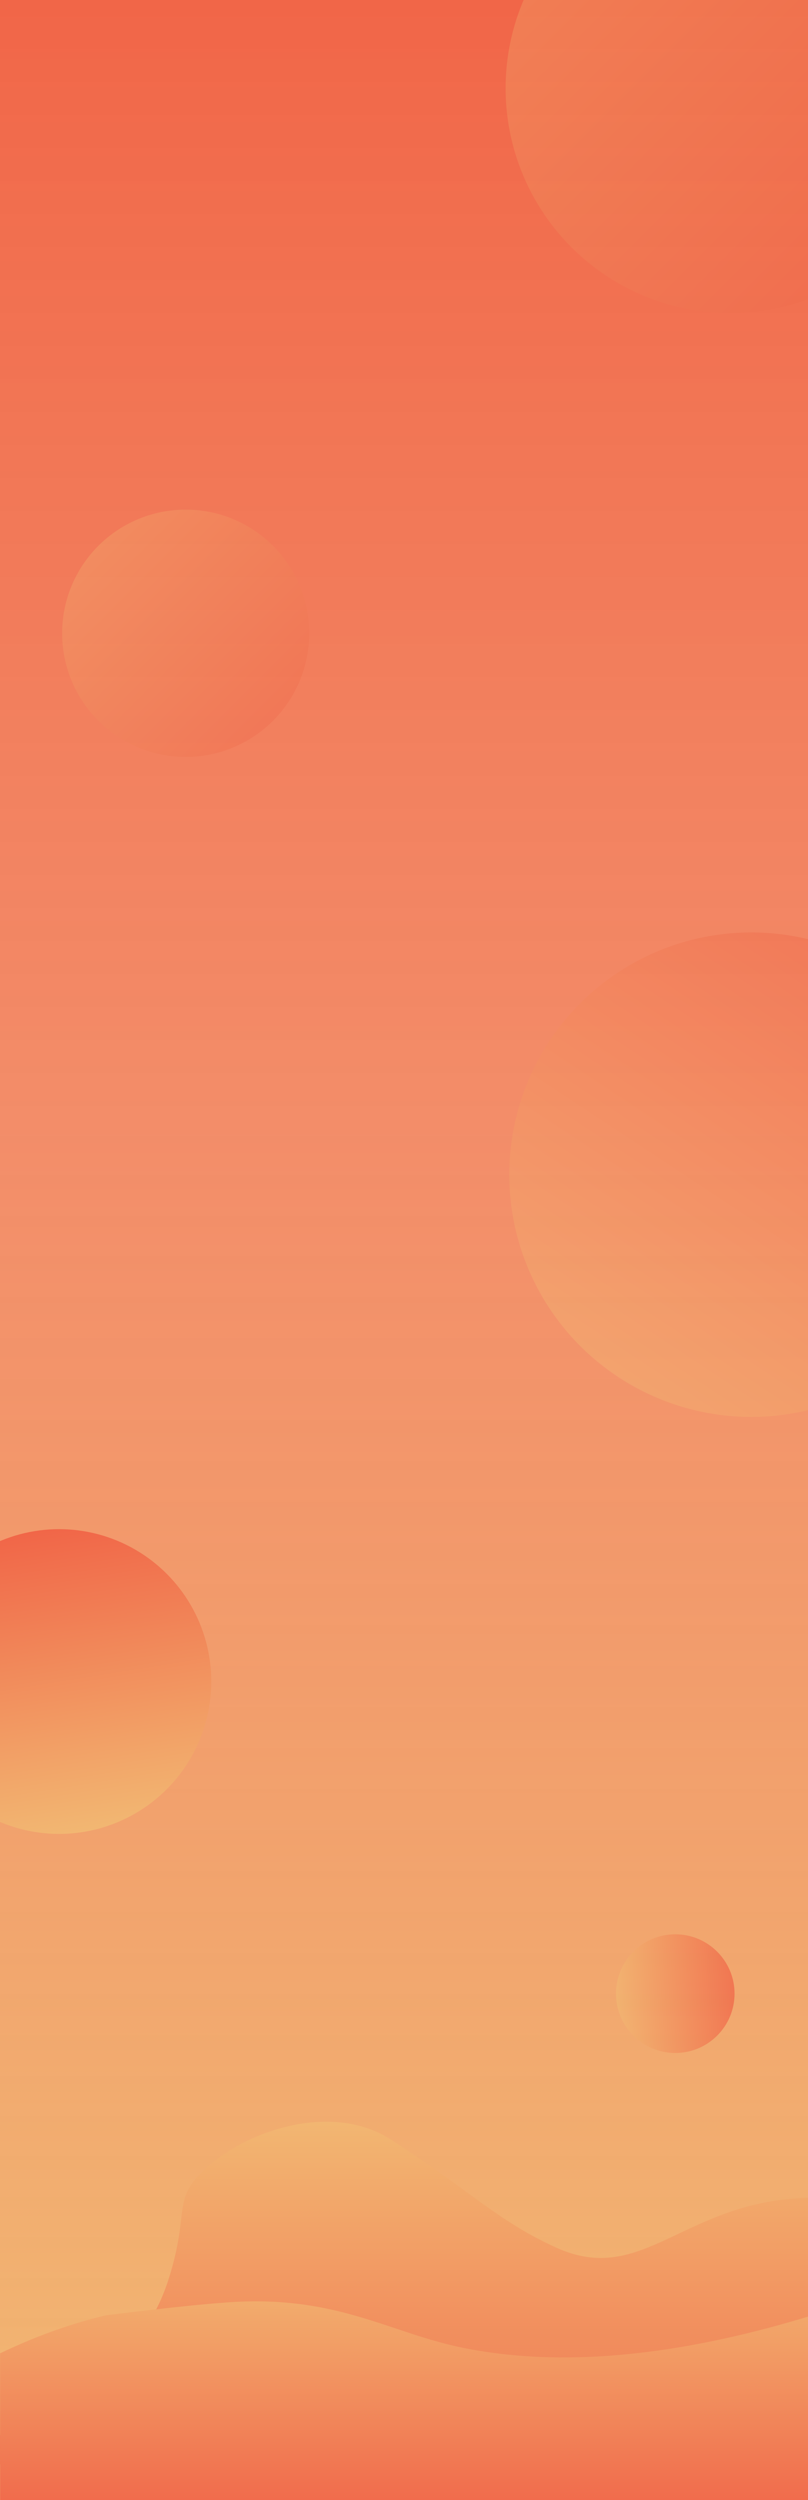<?xml version="1.0" encoding="utf-8"?>
<!-- Generator: Adobe Illustrator 26.5.0, SVG Export Plug-In . SVG Version: 6.00 Build 0)  -->
<svg version="1.1" id="Layer_1" xmlns="http://www.w3.org/2000/svg" xmlns:xlink="http://www.w3.org/1999/xlink" x="0px" y="0px"
	 viewBox="0 0 792 2448" style="enable-background:new 0 0 792 2448;" xml:space="preserve">
<style type="text/css">
	
		.st0{clip-path:url(#SVGID_00000141443084006562245670000016534287234398635175_);fill:url(#SVGID_00000052101970965639132460000017848099007249954751_);}
	
		.st1{opacity:0.74;clip-path:url(#SVGID_00000141443084006562245670000016534287234398635175_);fill:url(#SVGID_00000135657127148410566100000008284864201587921052_);}
	
		.st2{clip-path:url(#SVGID_00000141443084006562245670000016534287234398635175_);fill:url(#SVGID_00000121271867902933279230000007931576567460880786_);}
	
		.st3{clip-path:url(#SVGID_00000141443084006562245670000016534287234398635175_);fill:none;stroke:url(#SVGID_00000122683760648928796870000001461656778861867407_);stroke-miterlimit:10;}
	
		.st4{clip-path:url(#SVGID_00000141443084006562245670000016534287234398635175_);fill:url(#SVGID_00000052813154826238489270000017587229437704949670_);}
	
		.st5{clip-path:url(#SVGID_00000141443084006562245670000016534287234398635175_);fill:url(#SVGID_00000091009272727217615550000015496699414773935024_);}
	
		.st6{opacity:0.4;clip-path:url(#SVGID_00000141443084006562245670000016534287234398635175_);fill:url(#SVGID_00000176729684116664209480000014380262553719547786_);}
	
		.st7{opacity:0.3;clip-path:url(#SVGID_00000141443084006562245670000016534287234398635175_);fill:url(#SVGID_00000097463588249931209340000008185129614575861410_);}
	
		.st8{opacity:0.3;clip-path:url(#SVGID_00000141443084006562245670000016534287234398635175_);fill:url(#SVGID_00000109717374006976650350000003988940189364471455_);}
</style>
<g>
	<defs>
		<rect id="SVGID_1_" width="792" height="2448"/>
	</defs>
	<clipPath id="SVGID_00000106119519855151285570000008012747237671865250_">
		<use xlink:href="#SVGID_1_"  style="overflow:visible;"/>
	</clipPath>
	
		<linearGradient id="SVGID_00000039819275122508177760000003562347956098326183_" gradientUnits="userSpaceOnUse" x1="396" y1="2448" x2="396" y2="-9.094947e-13">
		<stop  offset="0" style="stop-color:#F2B772"/>
		<stop  offset="0.169" style="stop-color:#F1A769;stop-opacity:0.959"/>
		<stop  offset="0.52" style="stop-color:#F17F54;stop-opacity:0.875"/>
		<stop  offset="0.552" style="stop-color:#F17B52;stop-opacity:0.867"/>
		<stop  offset="0.923" style="stop-color:#F16A4A;stop-opacity:0.977"/>
		<stop  offset="1" style="stop-color:#F16648"/>
	</linearGradient>
	
		<rect style="clip-path:url(#SVGID_00000106119519855151285570000008012747237671865250_);fill:url(#SVGID_00000039819275122508177760000003562347956098326183_);" width="792" height="2448"/>
	
		<linearGradient id="SVGID_00000127019161481618945520000012589801209741736888_" gradientUnits="userSpaceOnUse" x1="372.403" y1="2023.146" x2="488.67" y2="2023.146" gradientTransform="matrix(0.998 -6.312417e-02 6.312417e-02 0.998 104.463 -39.852)">
		<stop  offset="0" style="stop-color:#F2B772"/>
		<stop  offset="1" style="stop-color:#F16648"/>
	</linearGradient>
	
		<circle style="opacity:0.74;clip-path:url(#SVGID_00000106119519855151285570000008012747237671865250_);fill:url(#SVGID_00000127019161481618945520000012589801209741736888_);" cx="661.9" cy="1952.1" r="58.1"/>
	
		<linearGradient id="SVGID_00000107571362841307017090000018128654568518976652_" gradientUnits="userSpaceOnUse" x1="396" y1="2534.077" x2="396" y2="2021.199">
		<stop  offset="0" style="stop-color:#F15F46"/>
		<stop  offset="1" style="stop-color:#F2C177"/>
	</linearGradient>
	
		<path style="clip-path:url(#SVGID_00000106119519855151285570000008012747237671865250_);fill:url(#SVGID_00000107571362841307017090000018128654568518976652_);" d="
		M792,2152.1c-121.3,2.6-161.6,87.3-246.5,48.8c-58.2-26.4-82-54.1-162.7-106.1c-54.6-35.2-134.9-11.6-178.1,25.8
		c-38.3,33.2-17.3,41.8-39.6,111.6c-26,81.5-99,125-165.1,152.2v63.5h792V2152.1z"/>
	
		<linearGradient id="SVGID_00000046333413665237477670000018341457354468929684_" gradientUnits="userSpaceOnUse" x1="792.5" y1="2368.604" x2="-0.5" y2="2368.604">
		<stop  offset="0" style="stop-color:#F15F46"/>
		<stop  offset="1" style="stop-color:#F2C177"/>
	</linearGradient>
	
		<polygon style="clip-path:url(#SVGID_00000106119519855151285570000008012747237671865250_);fill:none;stroke:url(#SVGID_00000046333413665237477670000018341457354468929684_);stroke-miterlimit:10;" points="
		0,2413.5 0,2448 792,2448 792,2289.3 	"/>
	
		<linearGradient id="SVGID_00000158004680949395684520000005164816540018298547_" gradientUnits="userSpaceOnUse" x1="396" y1="2486.775" x2="396" y2="2095.548">
		<stop  offset="0" style="stop-color:#F15F46"/>
		<stop  offset="0.729" style="stop-color:#F2BD75"/>
		<stop  offset="1" style="stop-color:#F2C177"/>
	</linearGradient>
	
		<path style="clip-path:url(#SVGID_00000106119519855151285570000008012747237671865250_);fill:url(#SVGID_00000158004680949395684520000005164816540018298547_);" d="
		M226.3,2254.2c-43.8,2.8-122.6,12.9-122.6,12.9c-31.6,7.5-66.4,19.3-103.6,37.2V2448h384.4c23.3,0,53.6,0,87.3,0
		c111.7,0,261.3,0,320.4,0v-179.7c-162.2,49.2-269.3,44.4-337.4,30.8C382.7,2284.8,331.3,2247.5,226.3,2254.2z"/>
	
		<linearGradient id="SVGID_00000138560262161280668230000010354371267970930310_" gradientUnits="userSpaceOnUse" x1="-564.847" y1="877.327" x2="-266.514" y2="877.327" gradientTransform="matrix(-0.159 -0.987 0.987 -0.159 -874.445 1376.038)">
		<stop  offset="0" style="stop-color:#F2B772"/>
		<stop  offset="1" style="stop-color:#F16648"/>
	</linearGradient>
	
		<circle style="clip-path:url(#SVGID_00000106119519855151285570000008012747237671865250_);fill:url(#SVGID_00000138560262161280668230000010354371267970930310_);" cx="57.9" cy="1646.5" r="149.2"/>
	
		<linearGradient id="SVGID_00000052076098947381222880000000677604667714120589_" gradientUnits="userSpaceOnUse" x1="-73.63" y1="1569.816" x2="400.857" y2="1569.816" gradientTransform="matrix(0.551 -0.834 0.834 0.551 -663.394 421.085)">
		<stop  offset="0" style="stop-color:#F2B772"/>
		<stop  offset="1" style="stop-color:#F16648"/>
	</linearGradient>
	
		<circle style="opacity:0.4;clip-path:url(#SVGID_00000106119519855151285570000008012747237671865250_);fill:url(#SVGID_00000052076098947381222880000000677604667714120589_);" cx="736.4" cy="1150.2" r="237.2"/>
	
		<linearGradient id="SVGID_00000163792539590186812920000010490713710079744436_" gradientUnits="userSpaceOnUse" x1="58.084" y1="965.784" x2="300.352" y2="965.784" gradientTransform="matrix(0.707 0.707 -0.707 0.707 738.229 -189.495)">
		<stop  offset="0" style="stop-color:#F2B772"/>
		<stop  offset="1" style="stop-color:#F16648"/>
	</linearGradient>
	
		<circle style="opacity:0.3;clip-path:url(#SVGID_00000106119519855151285570000008012747237671865250_);fill:url(#SVGID_00000163792539590186812920000010490713710079744436_);" cx="182" cy="620.1" r="121.1"/>
	
		<linearGradient id="SVGID_00000141424425166536752480000015967072339772885131_" gradientUnits="userSpaceOnUse" x1="-40.976" y1="210.985" x2="399.412" y2="210.985" gradientTransform="matrix(0.707 0.707 -0.707 0.707 738.229 -189.495)">
		<stop  offset="0" style="stop-color:#F2B772"/>
		<stop  offset="1" style="stop-color:#F16648"/>
	</linearGradient>
	
		<circle style="opacity:0.3;clip-path:url(#SVGID_00000106119519855151285570000008012747237671865250_);fill:url(#SVGID_00000141424425166536752480000015967072339772885131_);" cx="715.8" cy="86.4" r="220.2"/>
</g>
</svg>
